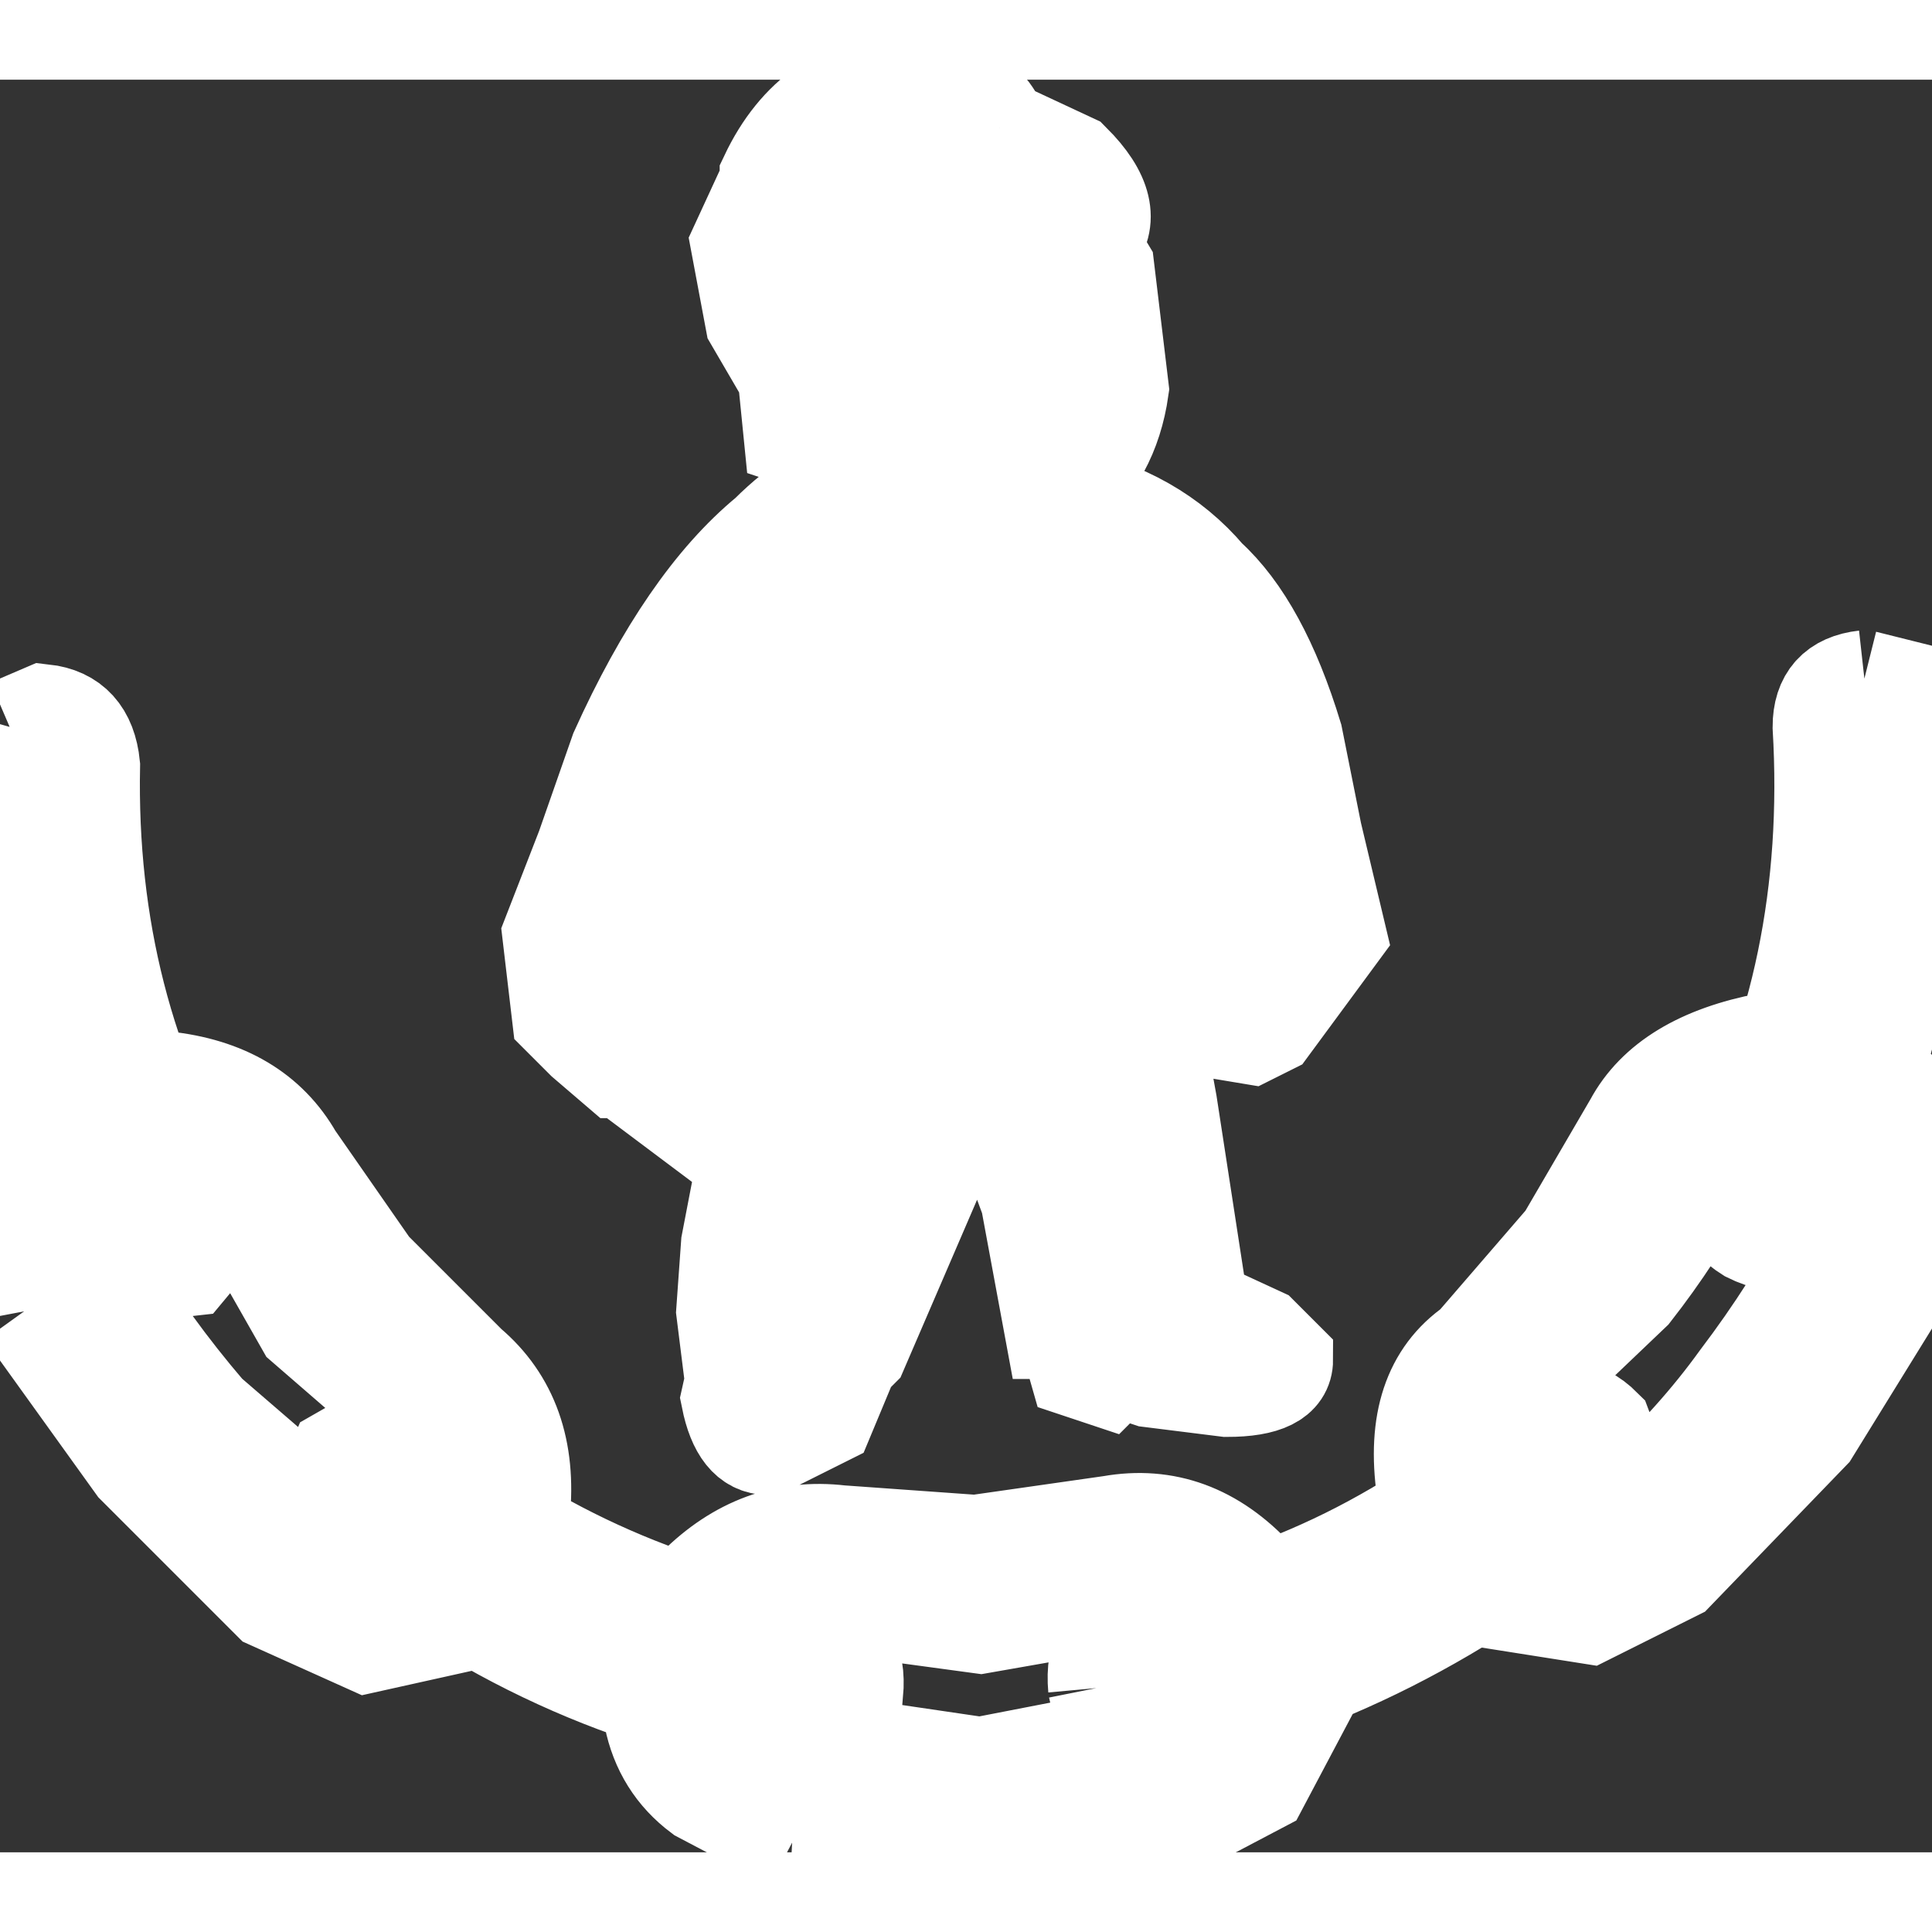 <?xml version="1.0" encoding="UTF-8"?>
<!DOCTYPE svg PUBLIC "-//W3C//DTD SVG 1.1//EN"
"http://www.w3.org/TR/2001/REC-SVG-20010904/DTD/svg11.dtd">

<!-- Generated by SWFRIP -->

<svg             xmlns:xlink="http://www.w3.org/1999/xlink" xmlns="http://www.w3.org/2000/svg"   viewBox="-9.95 -7.45 20.00 18.35"           width="20" height="20">

<rect x="-9.95" y="-7.45" width="20.00" height="18.35" fill="#333333" stroke="none"/>

<!-- Shape 91 -->

<g id="shape_91" >

<!-- Path Fills -->

<path stroke="white" fill="white"  d="M 0.40,-6.95 M 0.40,-6.95 q -0.20,-0.50 -0.95,-0.50 q -1.00,0.05 -1.45,1.00 l 0.00,0.05 l -0.30,0.65 l 0.15,0.80 l 0.35,0.60 l 0.05,0.05 l -0.05,0.05 l 0.05,0.50 l 0.45,0.15 l 0.00,-0.05 l 0.30,0.30 q -0.50,0.10 -1.00,0.60 q -0.85,0.70 -1.55,2.25 l -0.35,1.00 l -0.35,0.90 l 0.10,0.85 l 0.25,0.25 l 0.35,0.30 l 0.05,0.00 l 0.40,0.30 l 0.10,-0.50 l 0.00,-0.05 l -0.10,-0.45 l 0.15,0.00 l 0.45,0.00 l 0.05,-0.10 l -0.15,-0.20 l -0.20,-0.10 l -0.10,-0.20 l 0.40,-0.90 l 1.00,-1.15 l -0.05,0.10 l -0.35,2.45 l -0.50,2.60 l -0.05,0.70 l 0.05,0.40 l 0.10,0.05 l -0.10,0.45 q 0.10,0.50 0.40,0.50 l 0.60,-0.30 l 0.25,-0.60 l 0.10,-0.10 l 1.25,-2.90 l 0.50,1.35 l 0.25,1.35 l 0.15,0.00 l 0.00,0.05 l 0.10,0.35 l 0.30,0.10 l 0.10,-0.10 l 0.05,0.00 l 0.30,0.10 l 0.80,0.10 q 0.60,0.00 0.60,-0.30 l -0.25,-0.25 l -0.65,-0.30 l 0.00,-0.15 l -0.30,-1.95 l -0.30,-1.65 q -0.20,-0.65 -0.10,-1.15 l 0.10,-0.60 l 0.75,1.20 l 0.05,0.35 l -0.35,0.60 l 0.05,0.10 l 0.10,0.00 l 0.00,0.20 l 0.15,0.05 l 0.10,0.15 l 0.30,0.05 l 0.20,-0.10 l 0.70,-0.95 l -0.25,-1.05 l -0.20,-1.00 q -0.35,-1.15 -0.90,-1.65 q -0.55,-0.65 -1.50,-0.85 q 0.50,-0.40 0.60,-1.10 l -0.15,-1.25 l -0.15,-0.25 q 0.30,-0.35 -0.20,-0.85 l -0.75,-0.35 M 9.35,-1.25 q -0.45,0.05 -0.45,0.50 q 0.15,2.55 -0.95,4.60 q -0.20,0.40 0.20,0.65 q 0.50,0.25 0.70,-0.25 q 1.20,-2.25 1.05,-5.05 l -0.15,-0.35 l -0.40,-0.10 M -9.85,-0.75 l -0.10,0.35 q -0.10,2.70 1.20,5.05 l 0.30,0.25 l 0.45,-0.05 l 0.25,-0.30 l -0.10,-0.40 q -1.20,-2.00 -1.15,-4.50 q -0.05,-0.50 -0.50,-0.55 l -0.35,0.15 M -9.70,5.30 l 1.15,1.60 l 1.40,1.40 l 1.00,0.45 l 0.90,-0.20 l -2.55,-2.20 q -1.20,-1.40 -1.80,-3.00 l -0.30,0.90 l 0.20,1.05 M -6.10,4.85 l -0.80,-1.15 q -0.40,-0.70 -1.35,-0.80 l 1.45,2.55 l 2.25,1.95 q 0.10,-1.00 -0.55,-1.55 l -1.00,-1.00 M -6.10,6.60 l -0.35,0.20 l -0.15,0.35 l 0.20,0.35 q 2.10,1.75 4.70,2.15 l 0.40,-0.05 l 0.20,-0.35 q 0.05,-0.55 -0.40,-0.60 q -2.40,-0.40 -4.25,-1.95 l -0.35,-0.10 M -2.75,8.15 l 2.95,0.40 l 2.85,-0.50 q -0.65,-0.70 -1.50,-0.55 l -1.40,0.20 l -1.40,-0.10 q -0.85,-0.10 -1.50,0.55 M -1.75,10.80 l 2.00,0.10 l 1.90,-0.20 l 0.95,-0.50 l 0.45,-0.85 l -3.35,0.65 l -3.40,-0.50 q 0.10,0.50 0.50,0.80 l 0.95,0.50 M 6.25,4.55 l -0.95,1.10 q -0.65,0.45 -0.50,1.50 l 2.15,-2.05 q 0.90,-1.15 1.40,-2.60 q -1.05,0.20 -1.40,0.85 l -0.70,1.20 M 10.05,3.80 q -0.05,-0.50 -0.40,-0.85 q -0.50,1.60 -1.60,3.05 q -0.90,1.25 -2.50,2.30 l 0.95,0.15 l 0.90,-0.45 l 1.40,-1.45 l 1.05,-1.70 l 0.20,-1.05 M 1.40,9.20 q 0.10,0.50 0.60,0.40 q 2.55,-0.55 4.65,-2.35 l 0.15,-0.35 l -0.15,-0.40 q -0.35,-0.35 -0.70,0.00 q -1.85,1.65 -4.15,2.05 q -0.45,0.10 -0.40,0.65 "/>

<!-- Path Lines -->

<path stroke="white" fill="white"  d="M 0.40,-6.95 "/>

</g>

</svg>
